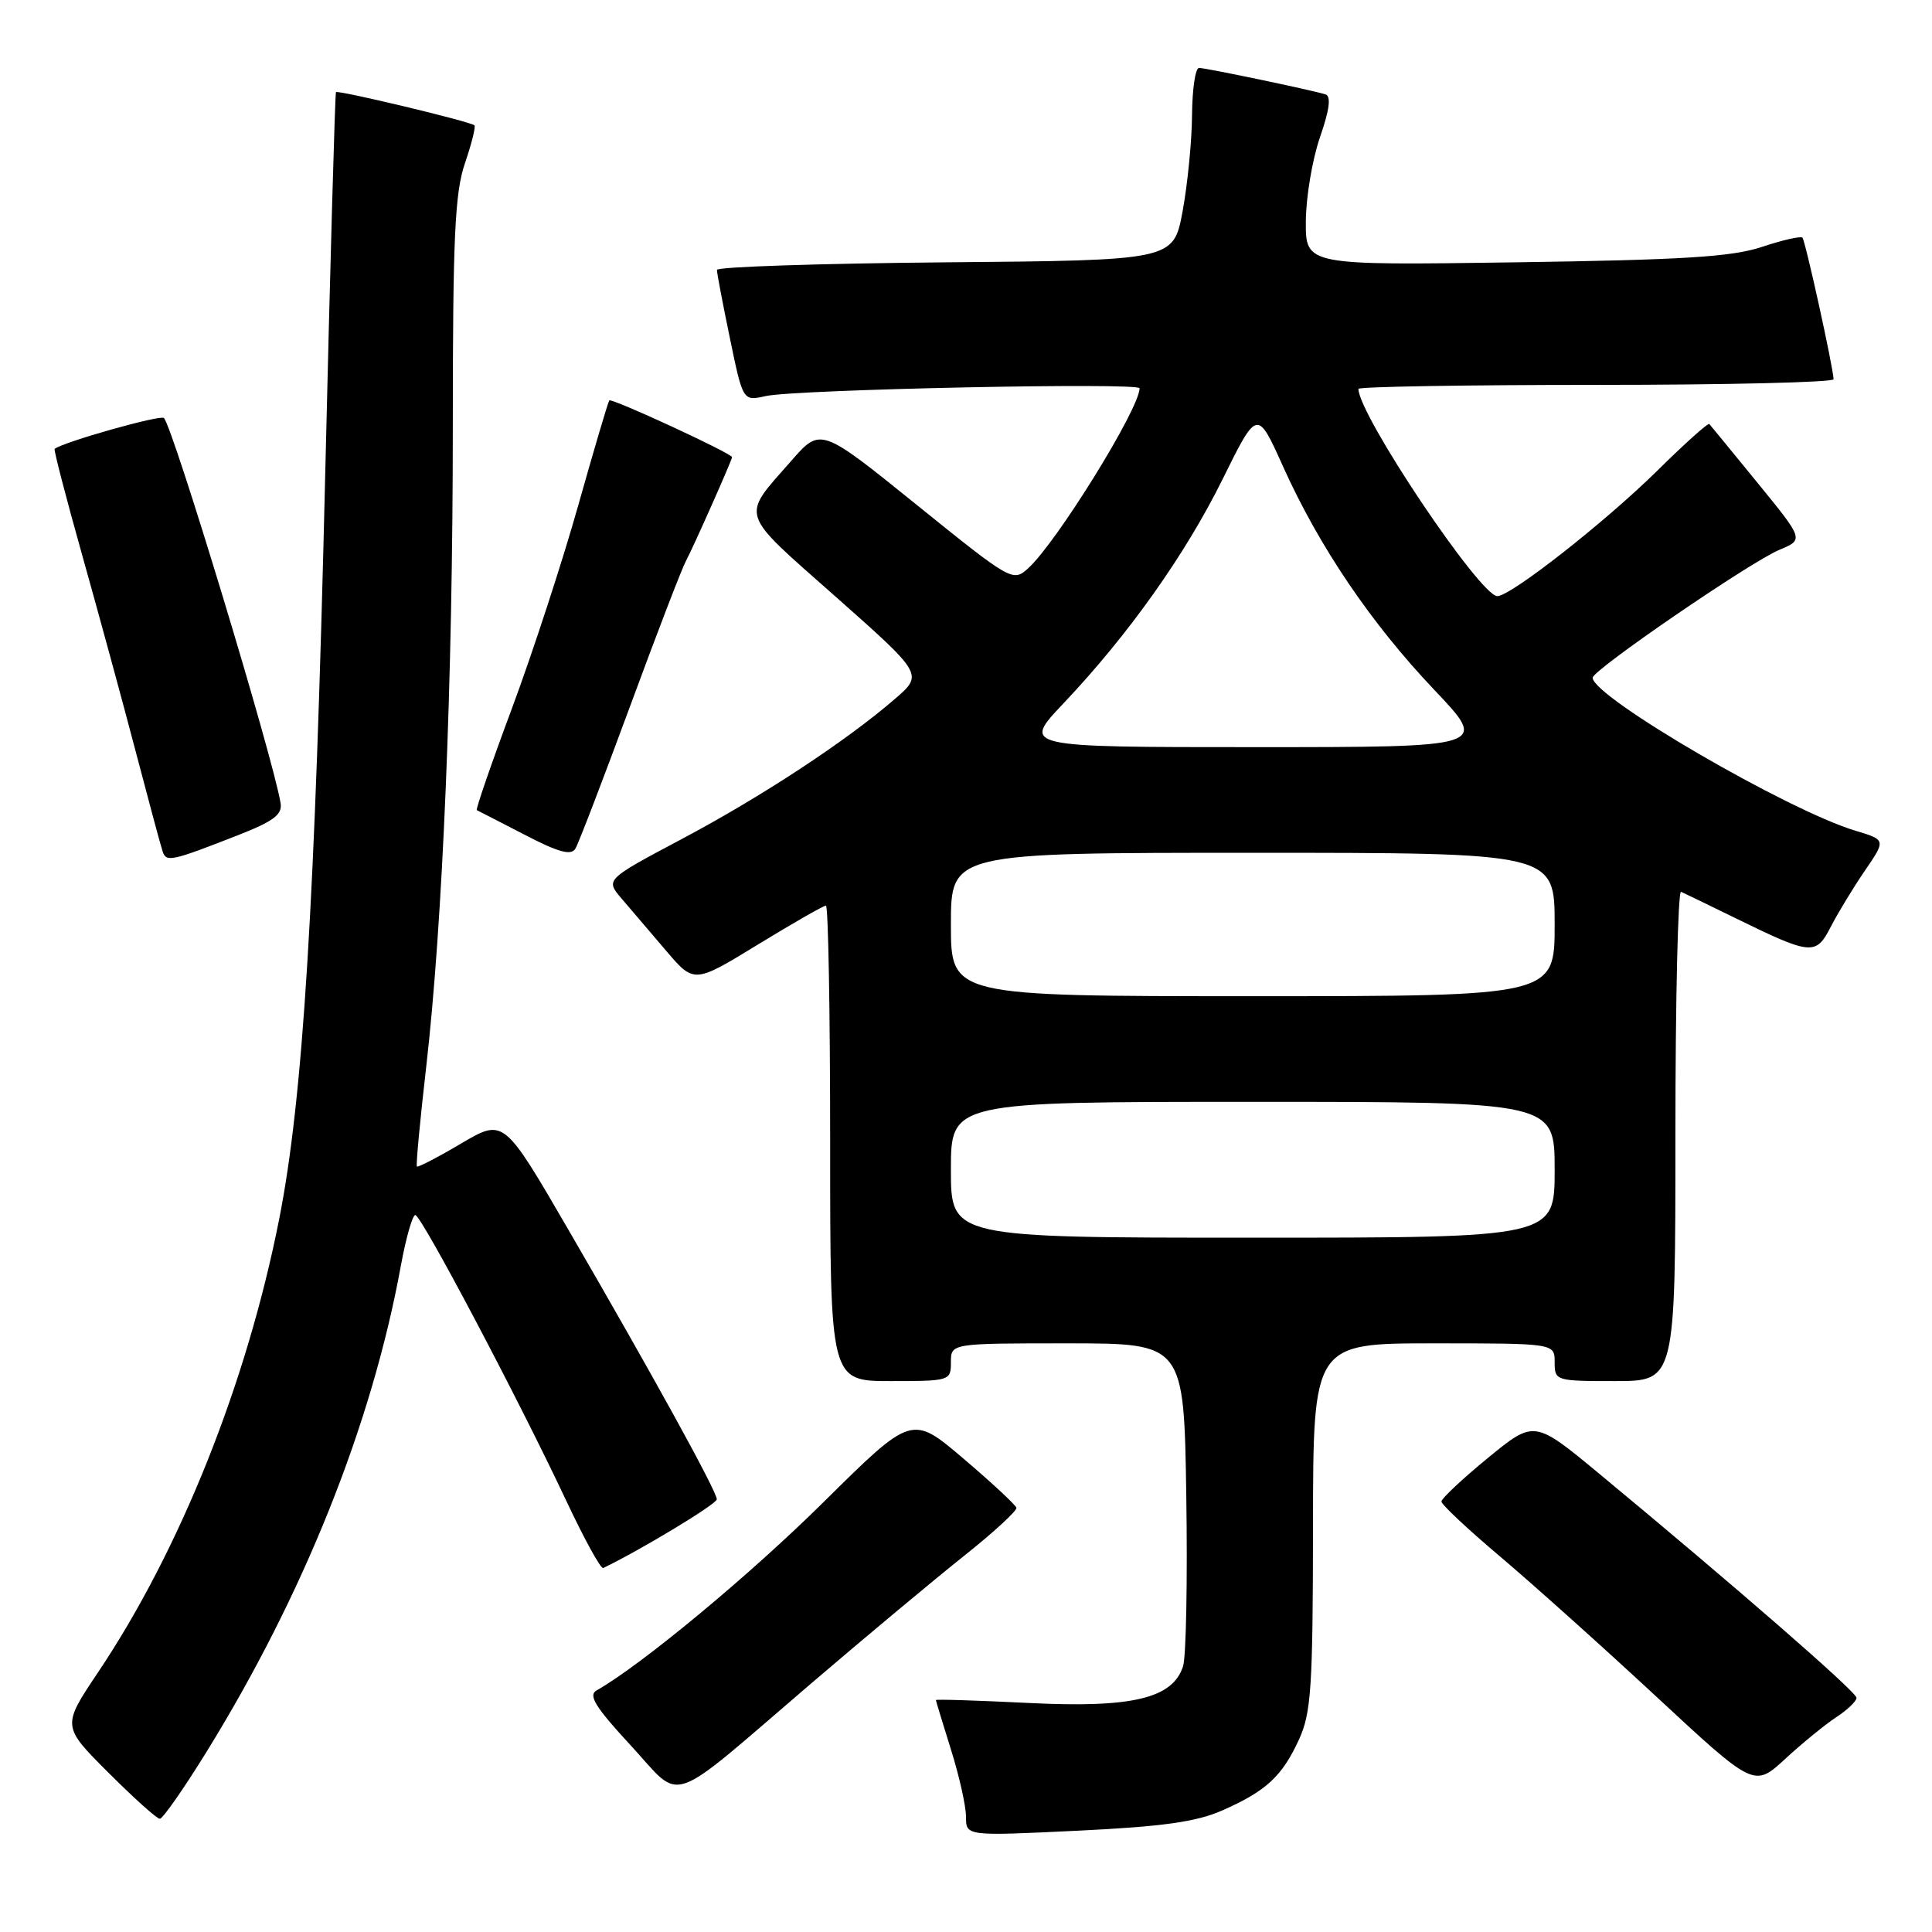 <?xml version="1.0" encoding="UTF-8" standalone="no"?>
<!DOCTYPE svg PUBLIC "-//W3C//DTD SVG 1.1//EN" "http://www.w3.org/Graphics/SVG/1.1/DTD/svg11.dtd" >
<svg xmlns="http://www.w3.org/2000/svg" xmlns:xlink="http://www.w3.org/1999/xlink" version="1.1" viewBox="0 0 256 256">
 <g >
 <path fill="currentColor"
d=" M 161.96 239.89 C 167.77 237.33 169.88 235.38 172.12 230.50 C 173.74 226.97 173.96 223.63 173.98 202.25 C 174.00 178.00 174.00 178.00 190.00 178.00 C 206.00 178.00 206.00 178.00 206.00 180.50 C 206.00 182.96 206.13 183.00 214.00 183.00 C 222.00 183.00 222.00 183.00 222.00 150.42 C 222.00 132.50 222.34 117.98 222.75 118.17 C 223.16 118.35 226.43 119.93 230.00 121.68 C 240.04 126.59 240.62 126.64 242.59 122.80 C 243.52 120.99 245.55 117.65 247.09 115.39 C 249.90 111.29 249.90 111.29 245.84 110.07 C 236.91 107.39 211.14 92.40 211.03 89.81 C 210.99 88.81 231.97 74.43 235.79 72.85 C 239.02 71.50 239.02 71.50 232.90 64.00 C 229.54 59.88 226.65 56.36 226.49 56.18 C 226.33 56.01 223.25 58.76 219.66 62.31 C 212.68 69.19 200.21 78.97 198.41 78.99 C 196.13 79.01 180.00 54.95 180.00 51.53 C 180.00 51.24 194.18 51.00 211.50 51.00 C 228.82 51.00 242.98 50.66 242.96 50.25 C 242.87 48.48 239.21 31.87 238.83 31.49 C 238.60 31.26 236.18 31.81 233.45 32.72 C 229.48 34.04 223.01 34.44 200.75 34.76 C 173.00 35.16 173.00 35.16 173.03 29.33 C 173.05 26.12 173.89 21.10 174.91 18.17 C 176.18 14.50 176.40 12.73 175.62 12.50 C 173.60 11.89 159.78 9.00 158.88 9.00 C 158.39 9.00 157.98 11.81 157.95 15.25 C 157.93 18.69 157.36 24.42 156.70 28.00 C 155.49 34.50 155.49 34.50 125.24 34.76 C 108.61 34.91 95.00 35.36 95.00 35.76 C 94.99 36.17 95.77 40.25 96.72 44.83 C 98.44 53.16 98.44 53.16 101.47 52.48 C 105.42 51.60 151.00 50.65 151.00 51.45 C 151.00 54.14 139.96 71.96 136.21 75.33 C 134.21 77.12 133.96 76.98 121.46 66.89 C 108.74 56.62 108.74 56.62 104.85 61.06 C 98.14 68.71 97.79 67.61 110.71 79.05 C 122.35 89.36 122.35 89.36 118.56 92.63 C 112.13 98.19 100.91 105.57 90.33 111.18 C 80.22 116.55 80.22 116.55 82.36 119.06 C 83.54 120.44 86.18 123.54 88.24 125.95 C 91.97 130.33 91.97 130.33 100.42 125.16 C 105.07 122.32 109.12 120.00 109.44 120.00 C 109.75 120.00 110.00 134.18 110.00 151.50 C 110.00 183.00 110.00 183.00 118.00 183.00 C 125.87 183.00 126.00 182.96 126.00 180.50 C 126.00 178.00 126.00 178.00 141.44 178.00 C 156.88 178.00 156.88 178.00 157.19 198.25 C 157.36 209.39 157.17 219.53 156.76 220.80 C 155.38 225.06 149.99 226.34 136.25 225.65 C 129.51 225.32 124.01 225.14 124.01 225.27 C 124.02 225.40 124.92 228.35 126.01 231.84 C 127.11 235.33 128.00 239.33 128.00 240.73 C 128.00 243.29 128.00 243.29 142.75 242.58 C 154.09 242.03 158.53 241.41 161.96 239.89 Z  M 27.34 232.17 C 40.24 211.31 49.27 188.76 53.11 167.75 C 53.79 164.04 54.65 161.00 55.03 161.00 C 55.82 161.00 68.60 185.19 74.99 198.77 C 77.39 203.88 79.61 207.93 79.93 207.77 C 84.83 205.42 94.97 199.30 94.98 198.67 C 95.00 197.64 86.43 182.08 75.26 162.85 C 66.75 148.20 66.75 148.20 61.12 151.51 C 58.03 153.34 55.38 154.71 55.24 154.57 C 55.10 154.43 55.65 148.51 56.47 141.41 C 58.67 122.26 60.00 90.31 60.00 56.43 C 60.00 31.39 60.27 25.56 61.61 21.62 C 62.50 19.02 63.06 16.76 62.86 16.60 C 62.23 16.08 44.76 11.90 44.52 12.21 C 44.39 12.37 43.75 35.22 43.09 63.00 C 41.74 119.83 40.16 145.45 37.01 161.45 C 32.72 183.23 23.89 205.34 12.98 221.61 C 8.21 228.73 8.21 228.73 14.34 234.86 C 17.72 238.24 20.79 241.00 21.18 241.00 C 21.56 241.00 24.34 237.03 27.34 232.17 Z  M 107.50 223.05 C 114.65 216.93 123.73 209.36 127.68 206.21 C 131.63 203.07 134.78 200.18 134.68 199.79 C 134.58 199.41 131.42 196.47 127.66 193.27 C 120.83 187.46 120.83 187.46 109.16 199.00 C 99.41 208.66 84.96 220.65 79.05 223.99 C 77.91 224.63 78.89 226.21 83.55 231.25 C 90.59 238.86 88.00 239.75 107.50 223.05 Z  M 243.34 227.52 C 244.80 226.56 246.00 225.41 246.00 224.97 C 246.00 224.19 229.95 210.22 211.90 195.27 C 203.30 188.15 203.30 188.15 197.15 193.19 C 193.77 195.96 191.00 198.56 191.00 198.96 C 191.00 199.36 194.49 202.63 198.75 206.23 C 203.01 209.83 212.34 218.19 219.47 224.81 C 232.44 236.85 232.44 236.85 236.55 233.06 C 238.82 230.97 241.87 228.48 243.34 227.52 Z  M 31.53 110.67 C 36.25 108.82 37.43 107.94 37.18 106.42 C 36.18 100.34 22.92 56.59 21.72 55.39 C 21.26 54.93 8.40 58.56 7.24 59.48 C 7.10 59.59 8.75 65.94 10.90 73.59 C 13.05 81.24 16.23 92.90 17.96 99.50 C 19.69 106.10 21.30 112.09 21.55 112.82 C 22.03 114.27 22.69 114.13 31.53 110.67 Z  M 83.47 93.63 C 87.02 83.98 90.37 75.27 90.91 74.29 C 91.83 72.59 97.00 60.96 97.00 60.58 C 97.00 60.08 81.00 52.69 80.73 53.06 C 80.56 53.30 78.70 59.58 76.61 67.00 C 74.52 74.42 70.57 86.51 67.84 93.85 C 65.10 101.19 63.01 107.27 63.18 107.35 C 63.36 107.43 66.20 108.90 69.50 110.60 C 74.03 112.95 75.68 113.40 76.25 112.44 C 76.66 111.75 79.91 103.28 83.47 93.63 Z  M 126.00 155.00 C 126.00 146.00 126.00 146.00 166.00 146.00 C 206.00 146.00 206.00 146.00 206.00 155.00 C 206.00 164.00 206.00 164.00 166.00 164.00 C 126.00 164.00 126.00 164.00 126.00 155.00 Z  M 126.00 122.50 C 126.00 113.00 126.00 113.00 166.00 113.00 C 206.00 113.00 206.00 113.00 206.00 122.50 C 206.00 132.00 206.00 132.00 166.00 132.00 C 126.00 132.00 126.00 132.00 126.00 122.50 Z  M 140.87 93.25 C 149.52 84.12 157.06 73.49 162.01 63.48 C 166.59 54.21 166.59 54.21 170.00 61.79 C 174.79 72.43 181.66 82.58 190.06 91.42 C 197.25 99.00 197.25 99.00 166.34 99.00 C 135.43 99.00 135.43 99.00 140.87 93.25 Z "/>
</g>
</svg>